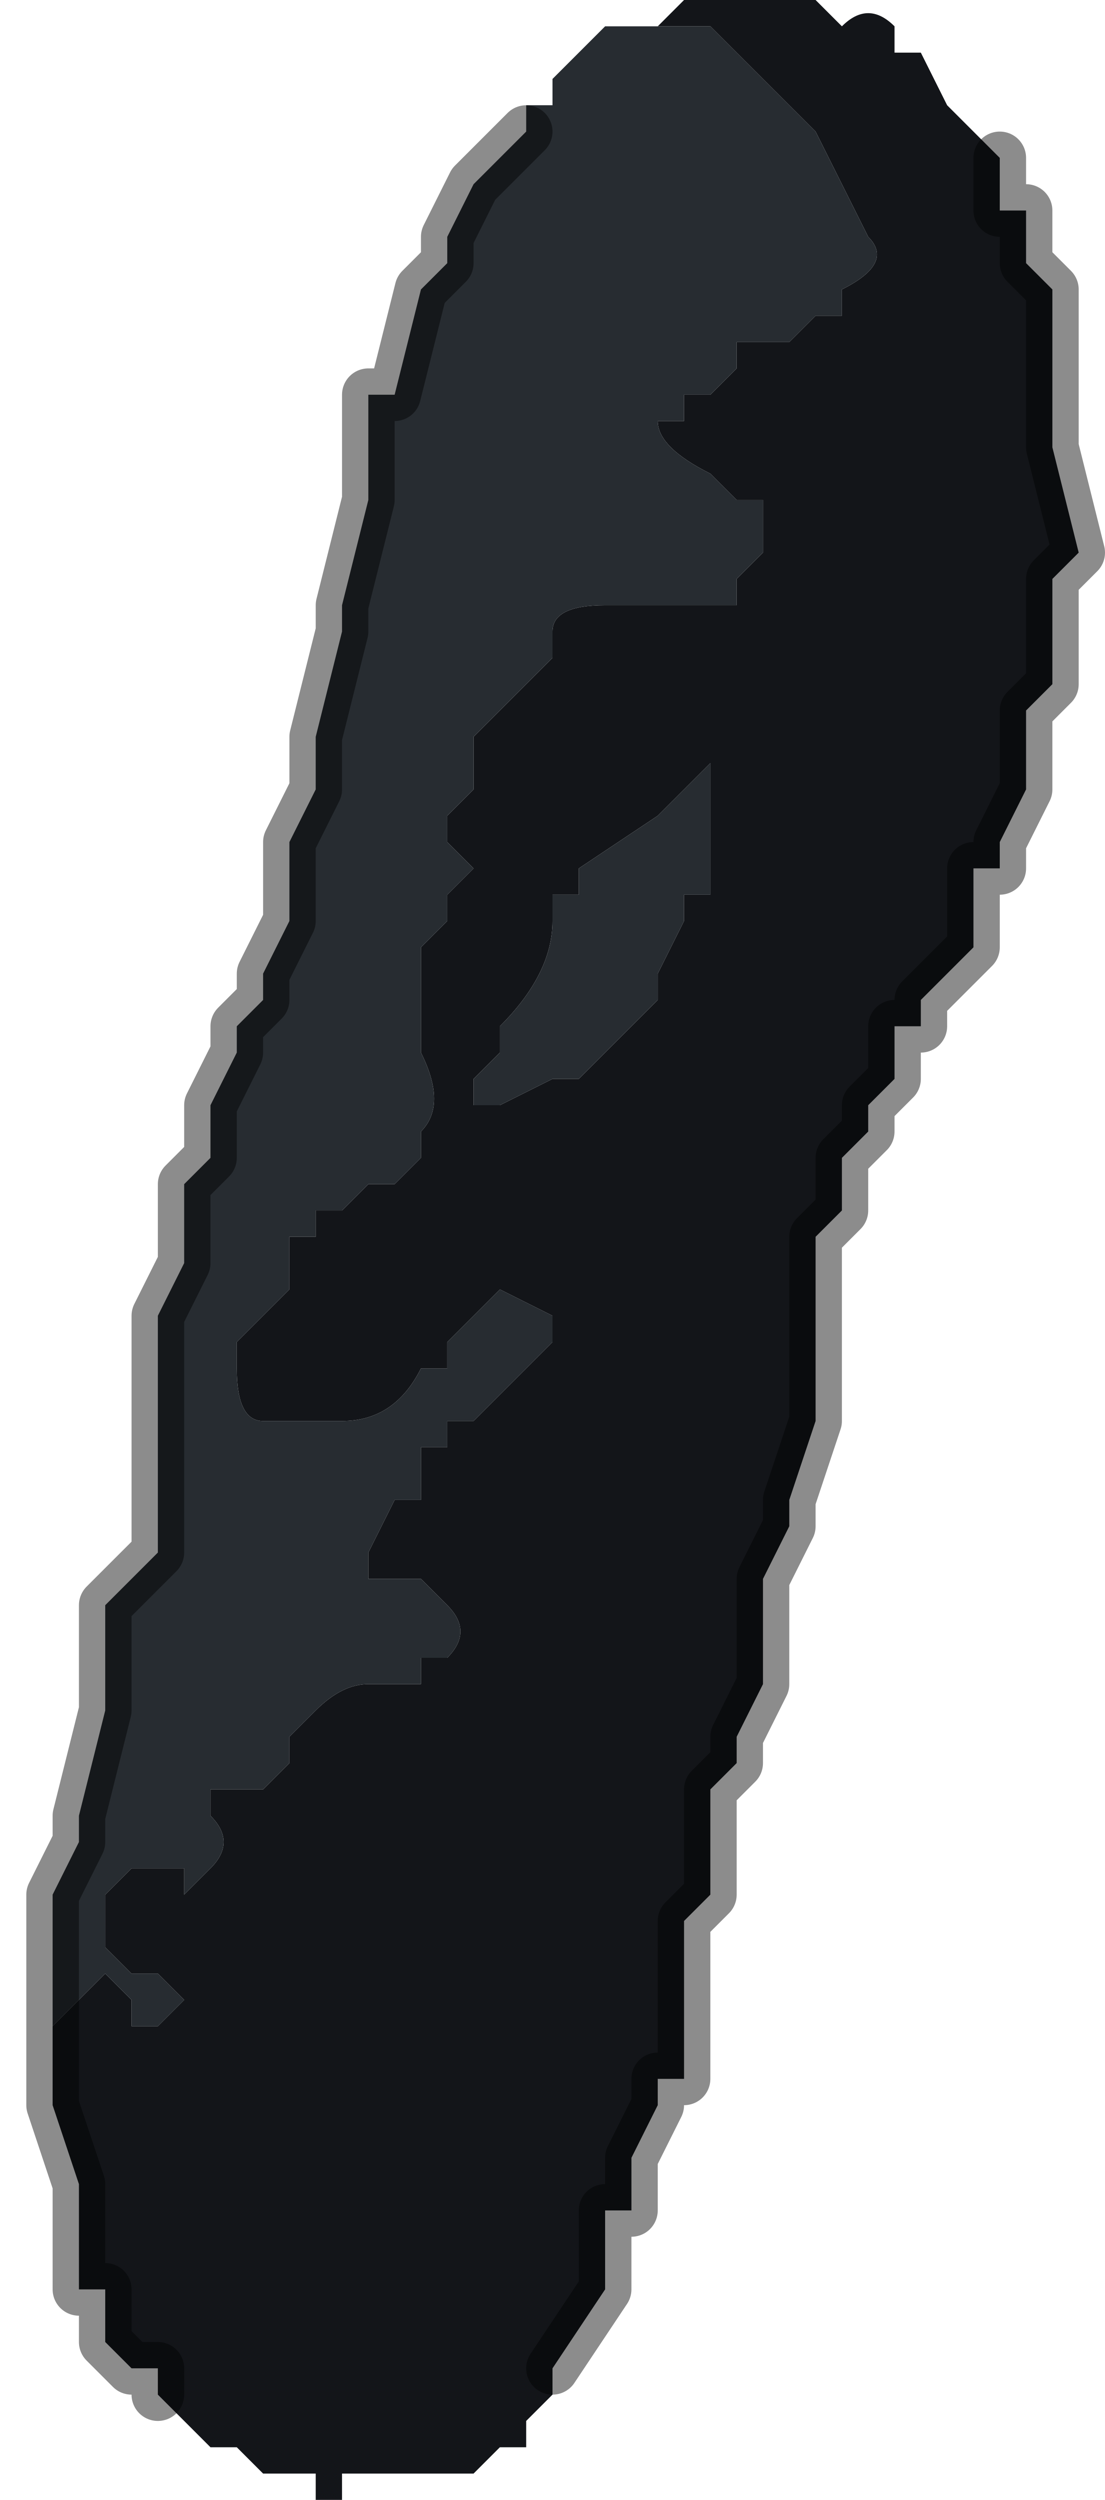<?xml version="1.0" encoding="UTF-8" standalone="no"?>
<svg xmlns:xlink="http://www.w3.org/1999/xlink" height="4.75px" width="2.1px" xmlns="http://www.w3.org/2000/svg">
  <g transform="matrix(1.0, 0.0, 0.0, 1.0, 1.05, 2.35)">
    <path d="M0.2 -2.3 L0.25 -2.35 0.25 -2.35 0.3 -2.35 0.3 -2.35 0.4 -2.35 0.45 -2.35 0.45 -2.35 0.5 -2.35 0.5 -2.35 0.55 -2.3 Q0.6 -2.35 0.65 -2.3 L0.65 -2.25 0.7 -2.25 0.75 -2.15 0.8 -2.1 0.85 -2.05 0.85 -1.95 0.9 -1.95 0.9 -1.85 0.95 -1.8 0.95 -1.8 0.95 -1.65 0.95 -1.5 1.0 -1.3 0.95 -1.25 0.95 -1.25 0.95 -1.05 0.9 -1.0 0.9 -0.9 0.9 -0.85 0.85 -0.75 0.85 -0.7 0.8 -0.7 0.8 -0.55 0.75 -0.5 0.7 -0.45 0.7 -0.4 0.65 -0.4 0.65 -0.3 0.6 -0.25 0.6 -0.25 0.6 -0.2 0.55 -0.15 0.55 -0.1 0.55 -0.05 0.5 0.0 0.5 0.15 0.5 0.35 0.45 0.5 0.45 0.55 0.4 0.65 0.4 0.7 0.4 0.85 0.35 0.95 0.35 1.0 0.3 1.05 0.3 1.25 0.25 1.3 0.25 1.35 0.25 1.6 0.2 1.6 0.2 1.65 0.15 1.75 0.15 1.85 0.1 1.85 0.1 1.9 0.1 2.0 0.0 2.15 0.0 2.2 -0.05 2.25 -0.05 2.3 -0.1 2.3 -0.15 2.35 -0.15 2.35 -0.2 2.35 -0.25 2.35 -0.25 2.35 -0.4 2.35 -0.4 2.4 -0.45 2.4 -0.45 2.35 -0.5 2.35 -0.55 2.35 -0.6 2.3 -0.6 2.3 -0.65 2.3 -0.7 2.25 -0.75 2.2 -0.75 2.15 -0.8 2.15 -0.85 2.1 -0.85 2.0 -0.9 2.0 -0.9 1.9 -0.9 1.8 -0.95 1.65 -0.95 1.6 -0.95 1.5 -0.9 1.45 -0.9 1.45 -0.85 1.4 -0.8 1.45 -0.8 1.5 -0.75 1.5 -0.75 1.5 -0.7 1.45 -0.7 1.45 -0.75 1.4 -0.75 1.4 -0.8 1.4 -0.8 1.4 -0.85 1.35 -0.85 1.3 -0.85 1.25 -0.8 1.2 -0.75 1.2 -0.7 1.2 -0.7 1.25 -0.65 1.2 Q-0.6 1.15 -0.65 1.1 L-0.65 1.05 -0.6 1.05 -0.55 1.05 -0.5 1.0 -0.5 0.95 -0.45 0.9 -0.45 0.9 Q-0.4 0.85 -0.35 0.85 L-0.3 0.85 -0.25 0.85 -0.25 0.8 -0.2 0.8 Q-0.15 0.75 -0.2 0.7 L-0.25 0.65 -0.35 0.65 -0.35 0.6 -0.3 0.5 -0.25 0.5 -0.25 0.4 -0.2 0.4 -0.2 0.35 -0.15 0.35 -0.1 0.3 -0.05 0.25 0.0 0.2 0.0 0.15 -0.1 0.1 -0.1 0.1 -0.15 0.15 -0.2 0.2 -0.2 0.25 -0.25 0.25 Q-0.3 0.35 -0.4 0.35 L-0.5 0.35 -0.55 0.35 Q-0.6 0.35 -0.6 0.25 L-0.6 0.2 -0.55 0.15 -0.5 0.1 -0.5 0.0 -0.45 0.0 -0.45 -0.05 -0.4 -0.05 -0.35 -0.1 -0.3 -0.1 -0.3 -0.1 -0.25 -0.15 -0.25 -0.2 Q-0.2 -0.25 -0.25 -0.35 L-0.25 -0.55 -0.2 -0.6 -0.2 -0.65 -0.15 -0.7 -0.15 -0.7 -0.2 -0.75 -0.2 -0.8 -0.15 -0.85 -0.15 -0.95 -0.1 -1.0 -0.05 -1.05 Q-0.05 -1.05 0.0 -1.1 L0.0 -1.15 Q0.0 -1.2 0.1 -1.2 L0.15 -1.2 0.15 -1.2 0.2 -1.2 0.2 -1.2 0.25 -1.2 0.35 -1.2 0.35 -1.25 0.4 -1.3 0.4 -1.35 0.4 -1.4 0.35 -1.4 0.3 -1.45 0.3 -1.45 Q0.2 -1.5 0.2 -1.55 L0.25 -1.55 0.25 -1.6 0.3 -1.6 0.35 -1.65 0.35 -1.7 0.4 -1.7 0.45 -1.7 0.5 -1.75 0.55 -1.75 0.55 -1.8 Q0.65 -1.85 0.6 -1.9 L0.55 -2.0 0.5 -2.1 0.45 -2.15 0.4 -2.2 0.35 -2.25 0.35 -2.25 0.3 -2.3 0.25 -2.3 0.2 -2.3 M0.0 -0.65 L0.0 -0.6 Q0.0 -0.5 -0.1 -0.4 L-0.1 -0.35 -0.15 -0.3 -0.15 -0.25 -0.1 -0.25 -0.1 -0.25 0.0 -0.3 0.05 -0.3 0.15 -0.4 0.2 -0.45 0.2 -0.45 0.2 -0.5 0.25 -0.6 0.25 -0.65 0.3 -0.65 0.3 -0.8 0.3 -0.9 0.25 -0.85 0.2 -0.8 0.05 -0.7 0.05 -0.65 0.0 -0.65" fill="#131519" fill-rule="evenodd" stroke="none"/>
    <path d="M0.2 -2.3 L0.25 -2.3 0.3 -2.3 0.35 -2.25 0.35 -2.25 0.4 -2.2 0.45 -2.15 0.5 -2.1 0.55 -2.0 0.6 -1.9 Q0.65 -1.85 0.55 -1.8 L0.55 -1.75 0.5 -1.75 0.45 -1.7 0.4 -1.7 0.35 -1.7 0.35 -1.65 0.3 -1.6 0.25 -1.6 0.25 -1.55 0.2 -1.55 Q0.2 -1.5 0.3 -1.45 L0.3 -1.45 0.35 -1.4 0.4 -1.4 0.4 -1.35 0.4 -1.3 0.35 -1.25 0.35 -1.2 0.25 -1.2 0.2 -1.2 0.2 -1.2 0.15 -1.2 0.15 -1.2 0.1 -1.2 Q0.0 -1.2 0.0 -1.15 L0.0 -1.1 Q-0.05 -1.05 -0.05 -1.05 L-0.1 -1.0 -0.15 -0.95 -0.15 -0.85 -0.2 -0.8 -0.2 -0.75 -0.15 -0.7 -0.15 -0.7 -0.2 -0.65 -0.2 -0.6 -0.25 -0.55 -0.25 -0.35 Q-0.2 -0.25 -0.25 -0.2 L-0.25 -0.15 -0.3 -0.1 -0.3 -0.1 -0.35 -0.1 -0.4 -0.05 -0.45 -0.05 -0.45 0.0 -0.5 0.0 -0.5 0.1 -0.55 0.15 -0.6 0.2 -0.6 0.25 Q-0.6 0.35 -0.55 0.35 L-0.5 0.35 -0.4 0.35 Q-0.3 0.35 -0.25 0.25 L-0.2 0.25 -0.2 0.2 -0.15 0.15 -0.1 0.1 -0.1 0.1 0.0 0.15 0.0 0.2 -0.05 0.25 -0.1 0.3 -0.15 0.35 -0.2 0.35 -0.2 0.4 -0.25 0.4 -0.25 0.5 -0.3 0.5 -0.35 0.6 -0.35 0.65 -0.25 0.65 -0.2 0.7 Q-0.15 0.75 -0.2 0.8 L-0.25 0.8 -0.25 0.85 -0.3 0.85 -0.35 0.85 Q-0.4 0.85 -0.45 0.9 L-0.45 0.9 -0.5 0.95 -0.5 1.0 -0.55 1.05 -0.6 1.05 -0.65 1.05 -0.65 1.1 Q-0.6 1.15 -0.65 1.2 L-0.7 1.25 -0.7 1.2 -0.75 1.2 -0.8 1.2 -0.85 1.25 -0.85 1.3 -0.85 1.35 -0.8 1.4 -0.8 1.4 -0.75 1.4 -0.75 1.4 -0.7 1.45 -0.7 1.45 -0.75 1.5 -0.75 1.5 -0.8 1.5 -0.8 1.45 -0.85 1.4 -0.9 1.45 -0.9 1.45 -0.95 1.5 -0.95 1.5 -0.95 1.4 -0.95 1.3 -0.95 1.25 -0.9 1.15 -0.9 1.1 -0.85 0.9 -0.85 0.85 -0.85 0.7 -0.8 0.65 -0.8 0.65 -0.75 0.6 -0.75 0.45 -0.75 0.35 -0.75 0.3 -0.75 0.15 -0.7 0.05 -0.7 0.0 -0.7 -0.1 -0.65 -0.15 -0.65 -0.2 -0.65 -0.25 -0.6 -0.35 -0.6 -0.4 -0.55 -0.45 -0.55 -0.5 -0.5 -0.6 -0.5 -0.65 -0.5 -0.75 -0.45 -0.85 -0.45 -0.95 -0.4 -1.15 -0.4 -1.2 -0.35 -1.4 -0.35 -1.45 -0.35 -1.6 -0.3 -1.6 -0.25 -1.8 -0.2 -1.85 -0.2 -1.9 -0.15 -2.0 -0.1 -2.05 -0.05 -2.1 -0.05 -2.15 0.0 -2.15 0.0 -2.2 0.05 -2.25 0.1 -2.3 0.15 -2.3 0.2 -2.3 M0.0 -0.65 L0.05 -0.65 0.05 -0.7 0.2 -0.8 0.25 -0.85 0.3 -0.9 0.3 -0.8 0.3 -0.65 0.25 -0.65 0.25 -0.6 0.2 -0.5 0.2 -0.45 0.2 -0.45 0.15 -0.4 0.05 -0.3 0.0 -0.3 -0.1 -0.25 -0.1 -0.25 -0.15 -0.25 -0.15 -0.3 -0.1 -0.35 -0.1 -0.4 Q0.0 -0.5 0.0 -0.6 L0.0 -0.65" fill="#272c31" fill-rule="evenodd" stroke="none"/>
    <path d="M-0.95 1.5 L-0.95 1.6 -0.95 1.65 -0.9 1.8 -0.9 1.9 -0.9 2.0 -0.85 2.0 -0.85 2.1 -0.8 2.15 -0.75 2.15 -0.75 2.2 M0.0 2.15 L0.1 2.0 0.1 1.9 0.1 1.85 0.15 1.85 0.15 1.75 0.2 1.65 0.2 1.6 0.25 1.6 0.25 1.35 0.25 1.3 0.3 1.25 0.3 1.05 0.35 1.0 0.35 0.95 0.4 0.85 0.4 0.7 0.4 0.65 0.45 0.55 0.45 0.5 0.5 0.35 0.5 0.15 0.5 0.0 0.55 -0.05 0.55 -0.1 0.55 -0.15 0.6 -0.2 0.6 -0.25 0.6 -0.25 0.65 -0.3 0.65 -0.4 0.7 -0.4 0.7 -0.45 0.75 -0.5 0.8 -0.55 0.8 -0.7 0.85 -0.7 0.85 -0.75 0.9 -0.85 0.9 -0.9 0.9 -1.0 0.95 -1.05 0.95 -1.25 0.95 -1.25 1.0 -1.3 0.95 -1.5 0.95 -1.65 0.95 -1.8 0.95 -1.8 0.9 -1.85 0.9 -1.95 0.85 -1.95 0.85 -2.05 M-0.05 -2.1 L-0.1 -2.05 -0.15 -2.0 -0.2 -1.9 -0.2 -1.85 -0.25 -1.8 -0.3 -1.6 -0.35 -1.6 -0.35 -1.45 -0.35 -1.4 -0.4 -1.2 -0.4 -1.15 -0.45 -0.95 -0.45 -0.85 -0.5 -0.75 -0.5 -0.65 -0.5 -0.6 -0.55 -0.5 -0.55 -0.45 -0.6 -0.4 -0.6 -0.35 -0.65 -0.25 -0.65 -0.2 -0.65 -0.15 -0.7 -0.1 -0.7 0.0 -0.7 0.05 -0.75 0.15 -0.75 0.3 -0.75 0.35 -0.75 0.45 -0.75 0.6 -0.8 0.65 -0.8 0.65 -0.85 0.7 -0.85 0.85 -0.85 0.9 -0.9 1.1 -0.9 1.15 -0.95 1.25 -0.95 1.3 -0.95 1.4 -0.95 1.5 -0.95 1.5" fill="none" stroke="#000000" stroke-linecap="round" stroke-linejoin="round" stroke-opacity="0.451" stroke-width="0.1"/>
  </g>
</svg>
